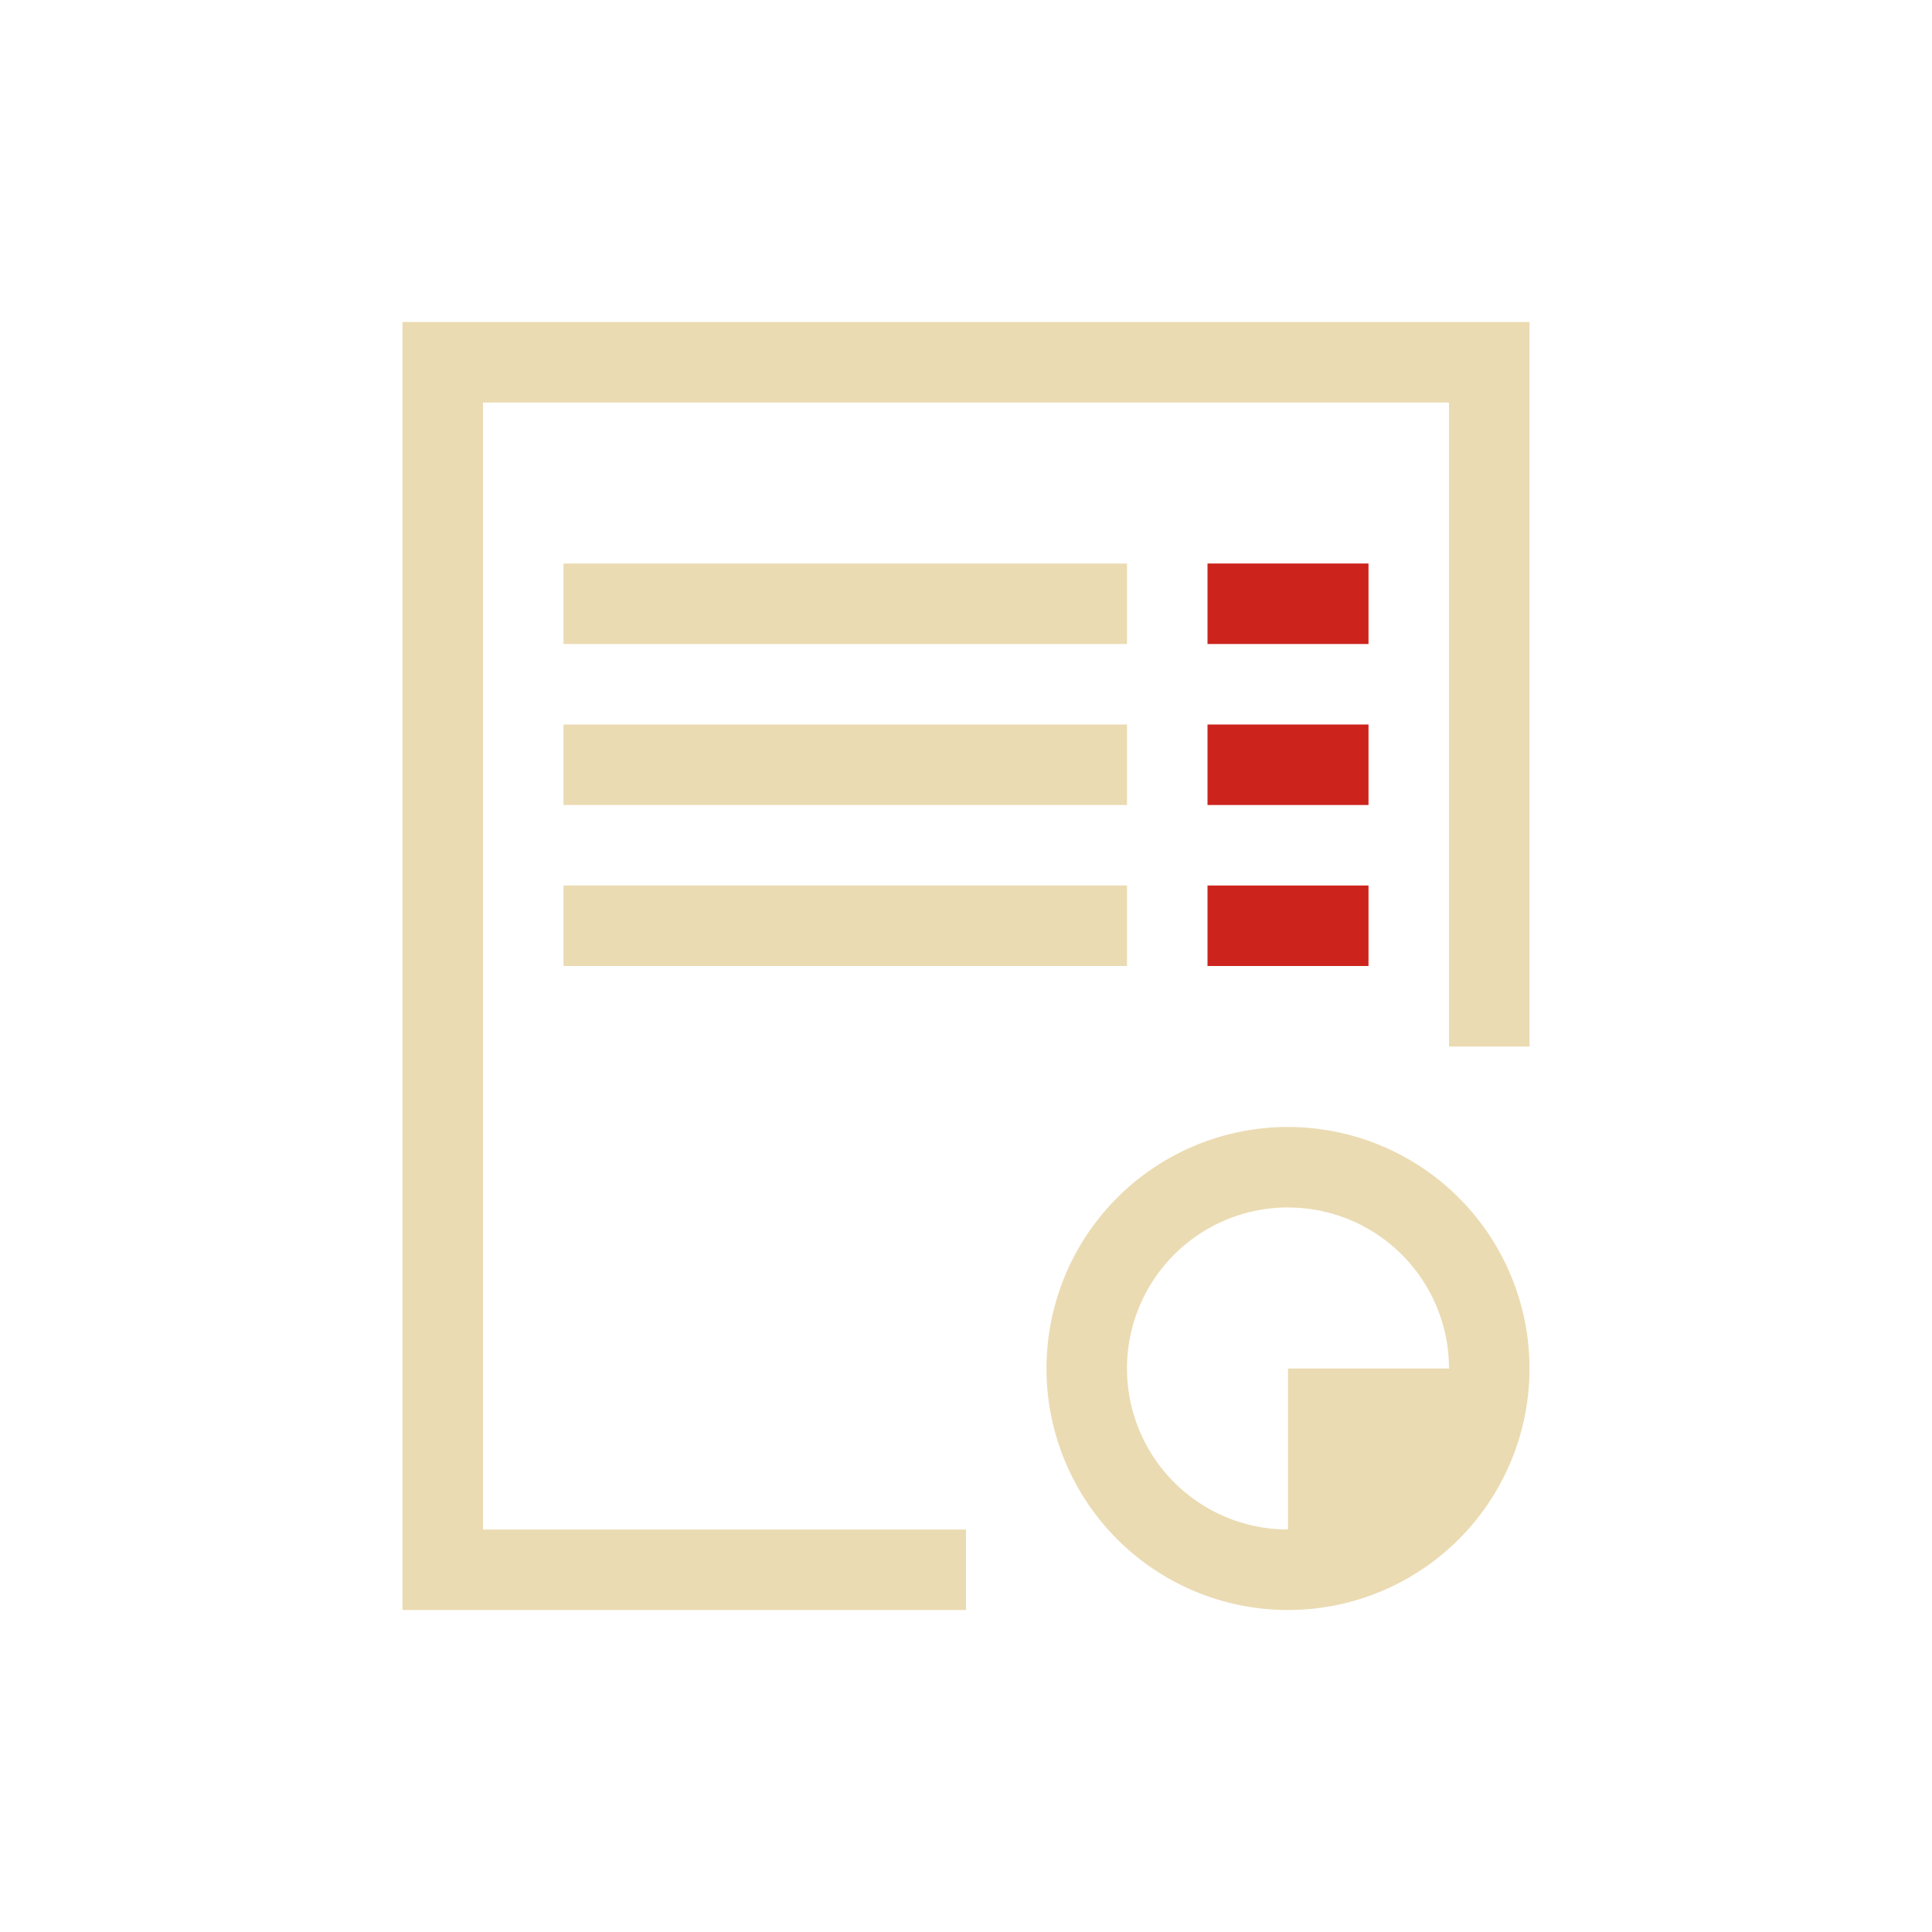 <svg xmlns="http://www.w3.org/2000/svg" viewBox="0 0 24 24" width="24" height="24">
  <style id="current-color-scheme" type="text/css">
        .ColorScheme-Text {
            color:#ebdbb2;
        }
        .ColorScheme-NegativeText {
            color:#cc241d;
        }
    </style>
  <g transform="translate(1,1)">
    <path d="m4 3v16h7v-1h-6v-14h12v8h1v-9zm2 3v1h7v-1zm0 2v1h7v-1zm0 2v1h7v-1zm8.949 3a3 3 0 0 0-2.949 3 3 3 0 0 0 3 3 3 3 0 0 0 3-3 3 3 0 0 0-3-3 3 3 0 0 0-0.051 0zm0 1a2 2 0 0 1 0.002 0 2 2 0 0 1 0.049 0 2 2 0 0 1 2 2h-2v2a2 2 0 0 1-2-2 2 2 0 0 1 1.949-2z" style="fill:currentColor;fill-opacity:1;stroke:none" class="ColorScheme-Text"/>
    <path d="m14 6v1h2v-1zm0 2v1h2v-1zm0 2v1h2v-1z" style="fill:currentColor;fill-opacity:1;stroke:none" class="ColorScheme-NegativeText"/>
  </g>
</svg>
